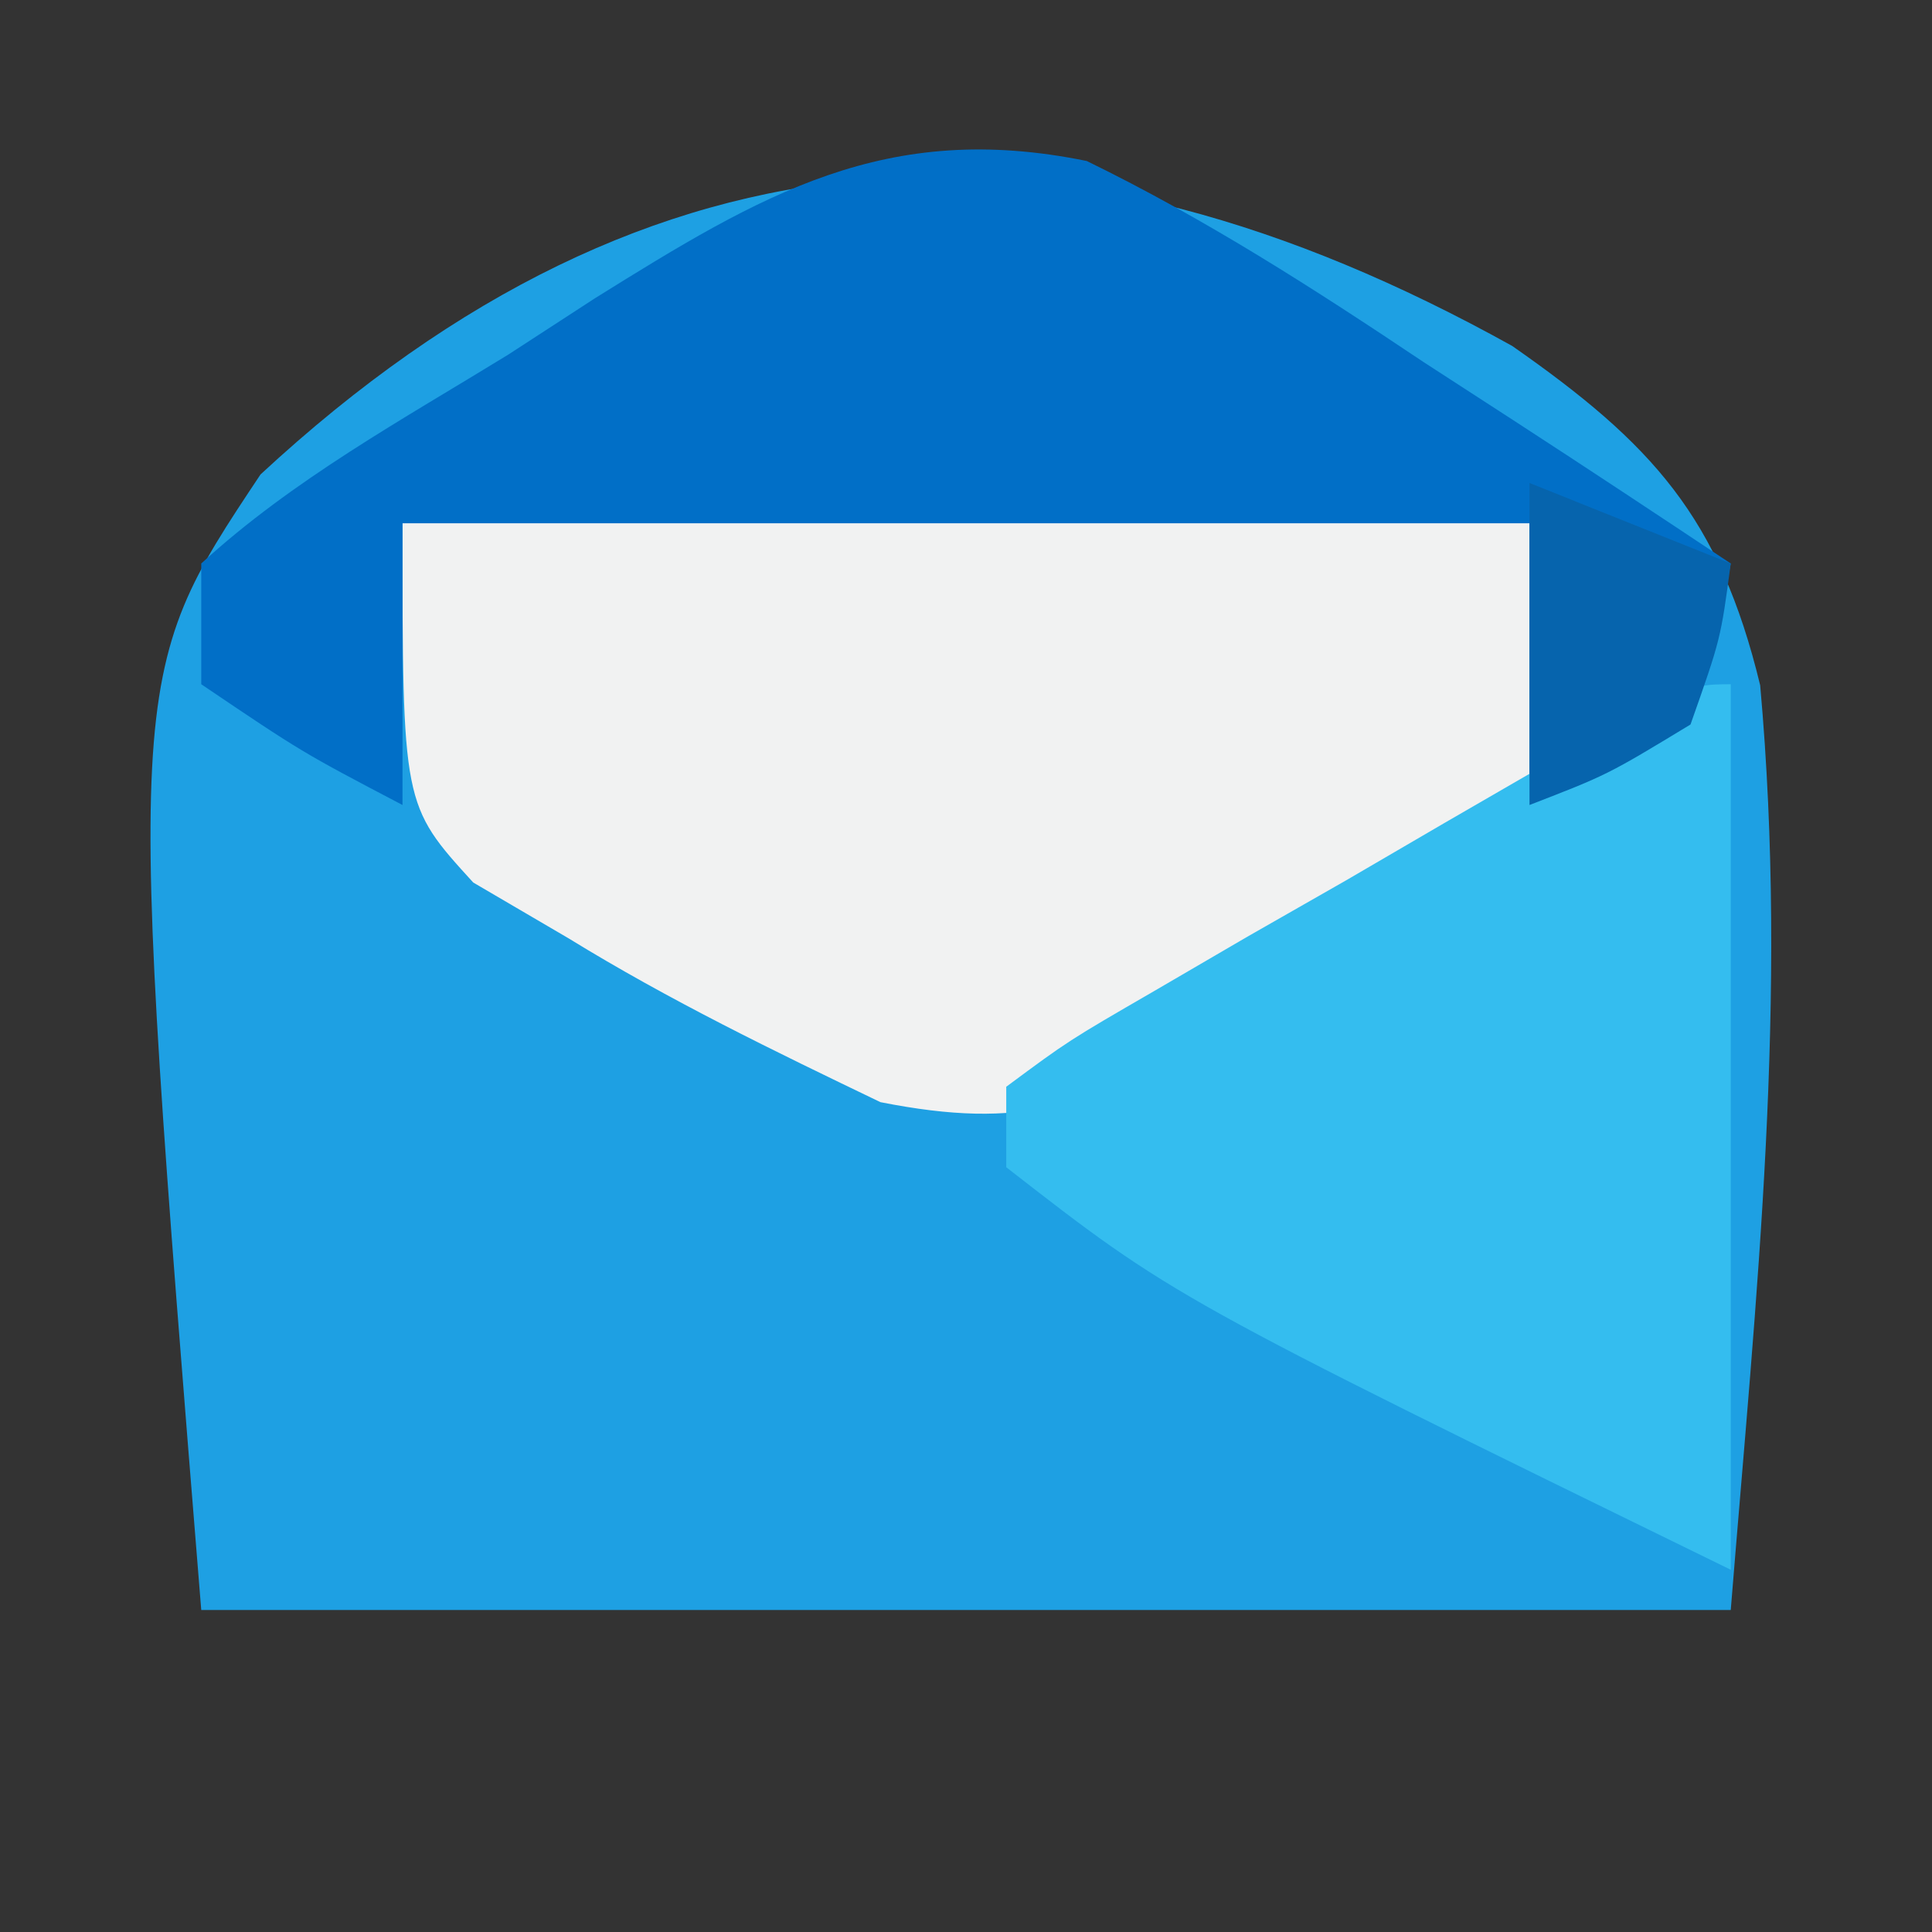<?xml version="1.0" encoding="UTF-8"?>
<svg version="1.1" xmlns="http://www.w3.org/2000/svg" width="48" height="48">
<rect width="100%" height="100%" fill="#333333" stroke="none"/>
<path d="M0 0 C3.473 2.426 5.151 4.252 6.161 8.43 C6.864 16.258 6.071 23.474 5.43 31.405 C-7.11 31.405 -19.65 31.405 -32.57 31.405 C-34.444 8.218 -34.444 8.218 -31.097 3.192 C-21.337 -5.852 -11.217 -6.235 0 0 Z " fill="#1EA0E3" transform="translate(37.57,8.595)"/>
<path d="M0 0 C9.24 0 18.48 0 28 0 C28 2.31 28 4.62 28 7 C25.877 9.019 24.356 10.174 21.875 11.562 C21.305 11.929 20.735 12.296 20.148 12.674 C17.066 14.499 15.42 15.083 11.875 14.383 C9.215 13.104 6.64 11.858 4.125 10.312 C3.344 9.855 2.563 9.397 1.758 8.926 C0 7 0 7 0 0 Z " fill="#F1F2F2" transform="translate(10,13)"/>
<path d="M0 0 C2.952 1.439 5.648 3.175 8.375 5 C9.111 5.477 9.847 5.954 10.605 6.445 C12.412 7.618 14.207 8.807 16 10 C15.629 11.922 15.629 11.922 15 14 C12.938 15.25 12.938 15.25 11 16 C11 13.69 11 11.38 11 9 C1.76 9 -7.48 9 -17 9 C-17 11.31 -17 13.62 -17 16 C-19.5 14.688 -19.5 14.688 -22 13 C-22 12.01 -22 11.02 -22 10 C-19.725 7.915 -17 6.424 -14.375 4.812 C-13.662 4.349 -12.949 3.886 -12.215 3.408 C-8.067 0.824 -5 -1.022 0 0 Z " fill="#016FC7" transform="translate(27,4)"/>
<path d="M0 0 C0 7.26 0 14.52 0 22 C-13.846 15.231 -13.846 15.231 -18 12 C-18 11.34 -18 10.68 -18 10 C-16.455 8.855 -16.455 8.855 -14.316 7.617 C-13.554 7.172 -12.791 6.728 -12.006 6.27 C-10.796 5.579 -10.796 5.579 -9.562 4.875 C-8.76 4.407 -7.958 3.939 -7.131 3.457 C-1.159 0 -1.159 0 0 0 Z " fill="#34BDEF" transform="translate(43,17)"/>
<path d="M0 0 C2.475 0.99 2.475 0.99 5 2 C4.75 3.875 4.75 3.875 4 6 C1.938 7.25 1.938 7.25 0 8 C0 5.36 0 2.72 0 0 Z " fill="#0664AD" transform="translate(38,12)"/>
</svg>
